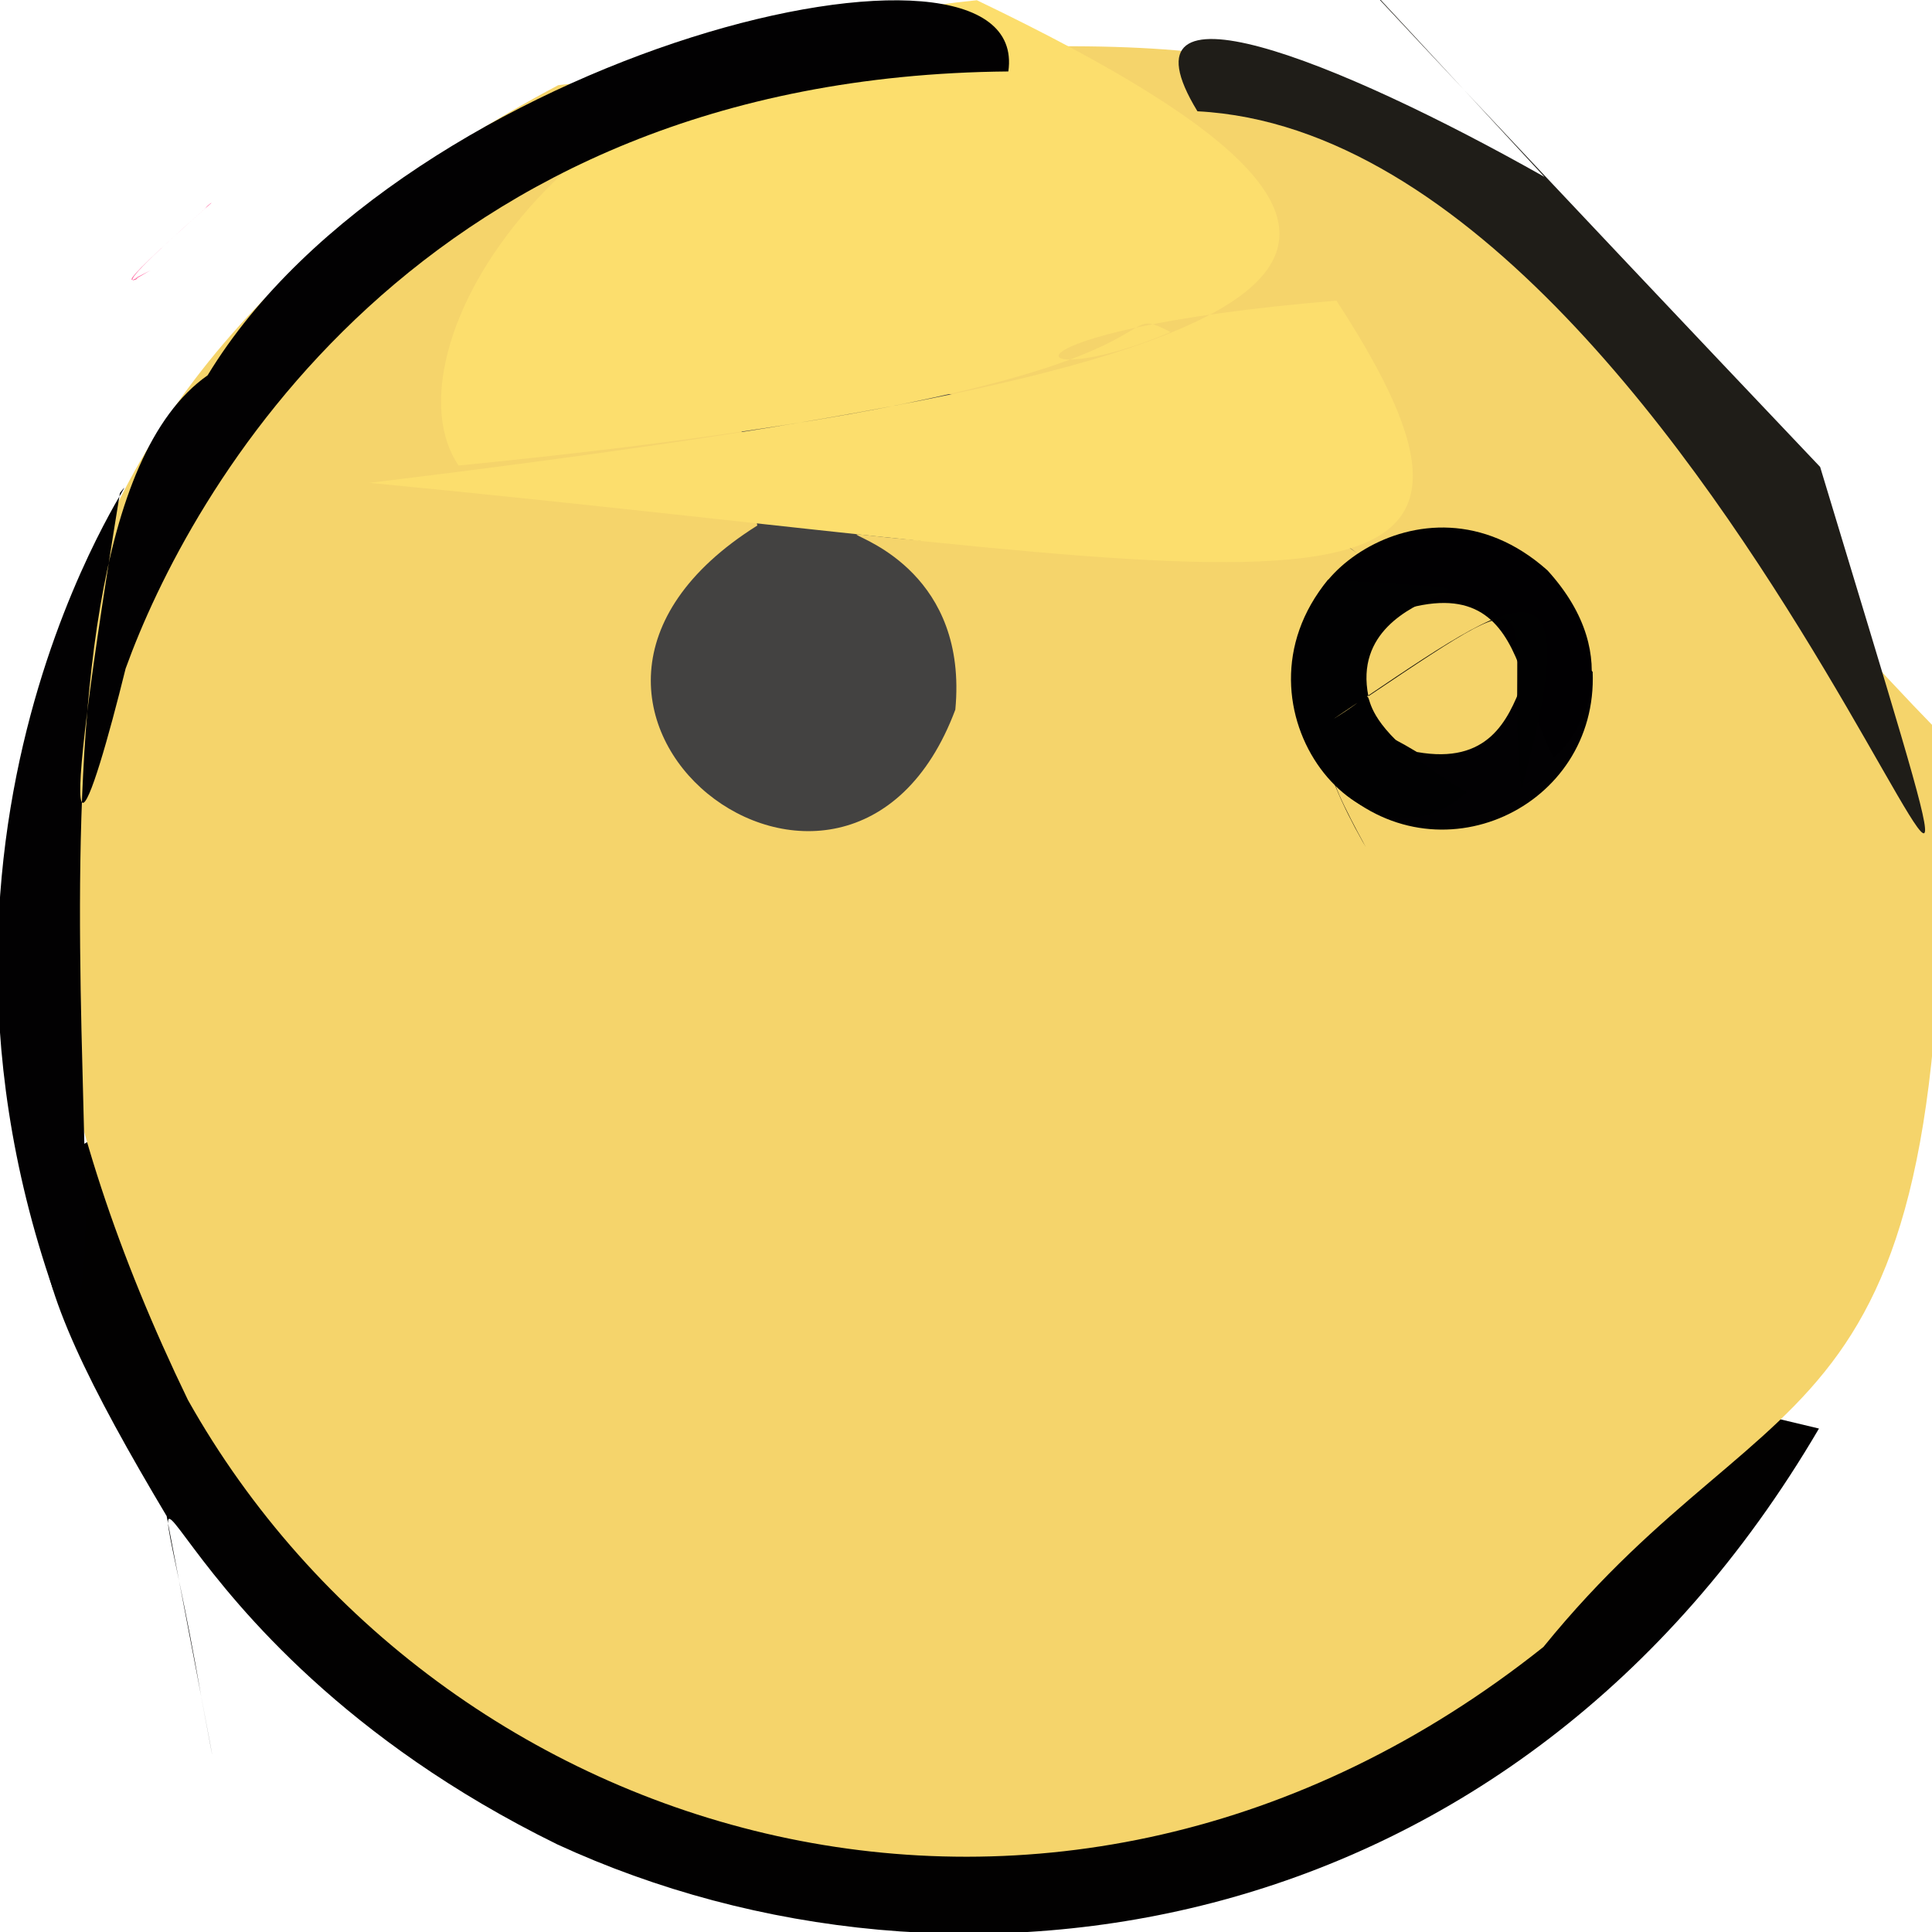 <?xml version="1.0" ?>
<svg height="512" version="1.1" width="512" xmlns="http://www.w3.org/2000/svg">
  <defs/>
  <g>
    <path d="M 55.591 54.168 C 56.765 53.218 55.304 54.064 54.373 55.244 C 38.06 69.695 32.642 75.433 36.089 74.031 C 38.018 72.378 31.035 76.303 39.883 71.638 C 37.156 73.064 24.074 82.116 55.591 54.168" fill="rgb(255, 81, 146)" opacity="1.0" stroke-width="2.0"/>
    <path d="M 482.047 378.579 C 401.148 516.535 252.744 537.203 147.708 488.793 C 34.353 433.189 35.718 348.393 53.383 449.94 C 58.449 477.106 57.438 470.677 44.164 401.772 C -36.887 265.9 1.488 263.453 482.047 378.579" fill="rgb(2, 1, 1)" opacity="1.0" stroke-width="2.0"/>
    <path d="M 49.802 371.006 C -24.921 216.608 8.074 96.887 147.945 22.57 C 431.03 -9.711 354.278 30.153 514.225 194.396 C 519.297 387.65 472.192 358.606 409.019 436.463 C 280.071 539.149 116.228 489.245 49.802 371.006" fill="rgb(245, 212, 107)" opacity="1.0" stroke-width="2.0"/>
    <path d="M 422.073 178.045 C 423.548 214.149 380.712 234.014 353.873 207.999 C 355.922 214.097 364.727 229.315 361.033 222.888 C 350.905 204.898 339.701 177.719 375.498 199.288 C 413.315 206.049 396.315 151.904 422.073 178.045" fill="rgb(2, 1, 3)" opacity="1.0" stroke-width="2.0"/>
    <path d="M 200.698 139.269 C 124.069 187.401 224.646 264.335 253.172 188.064 C 259.863 116.978 142.353 150.2 356.85 144.503 C 372.866 156.66 359.706 145.209 325.336 124.536 C 186.686 83.653 191.01 93.85 200.698 139.269" fill="rgb(67, 66, 65)" opacity="1.0" stroke-width="2.0"/>
    <path d="M 410.119 151.176 C 431.528 174.734 418.323 195.849 411.711 200.679 C 400.099 179.845 405.111 140.202 350.37 171.253 C 335.23 159.783 376.031 120.724 410.119 151.176" fill="rgb(1, 0, 2)" opacity="1.0" stroke-width="2.0"/>
    <path d="M 258.877 0.058 C 145.996 11.204 101.507 94.187 121.534 123.368 C 328.211 102.906 291.066 78.03 310.227 88.013 C 269.825 105.159 258.88 87.628 354.168 79.665 C 417.225 176.294 333.231 150.637 97.895 127.957 C 353.312 96.958 403.937 69.701 258.877 0.058" fill="rgb(252, 222, 109)" opacity="1.0" stroke-width="2.0"/>
    <path d="M 33.287 177.183 C 24.215 213.902 12.263 250.719 31.781 130.654 C 42.816 116.624 -30.983 211.618 14.097 341.808 C 39.294 380.453 -5.701 142.173 55.021 99.464 C 107.425 13.12 273.689 -26.154 267.221 18.936 C 110.191 20.318 49.768 131.499 33.287 177.183" fill="rgb(2, 1, 2)" opacity="1.0" stroke-width="2.0"/>
    <path d="M 353.383 190.531 C 373.542 178.199 347.378 185.189 388.637 209.967 C 362.475 234.117 323.786 187.749 351.954 153.621 C 420.722 158.066 355.819 150.706 362.638 184.501 C 415.104 149.246 398.074 160.96 403.213 209.027 C 422.059 140.698 400.762 158.795 353.383 190.531" fill="rgb(1, 1, 2)" opacity="1.0" stroke-width="2.0"/>
    <path d="M 482.357 123.744 C 330.839 -35.904 300.934 -70.639 409.28 46.87 C 354.21 15.764 294.523 -7.918 317.337 29.493 C 461.428 36.901 561.316 385.089 482.357 123.744" fill="rgb(31, 29, 24)" opacity="1.0" stroke-width="2.0"/>
  </g>
</svg>
